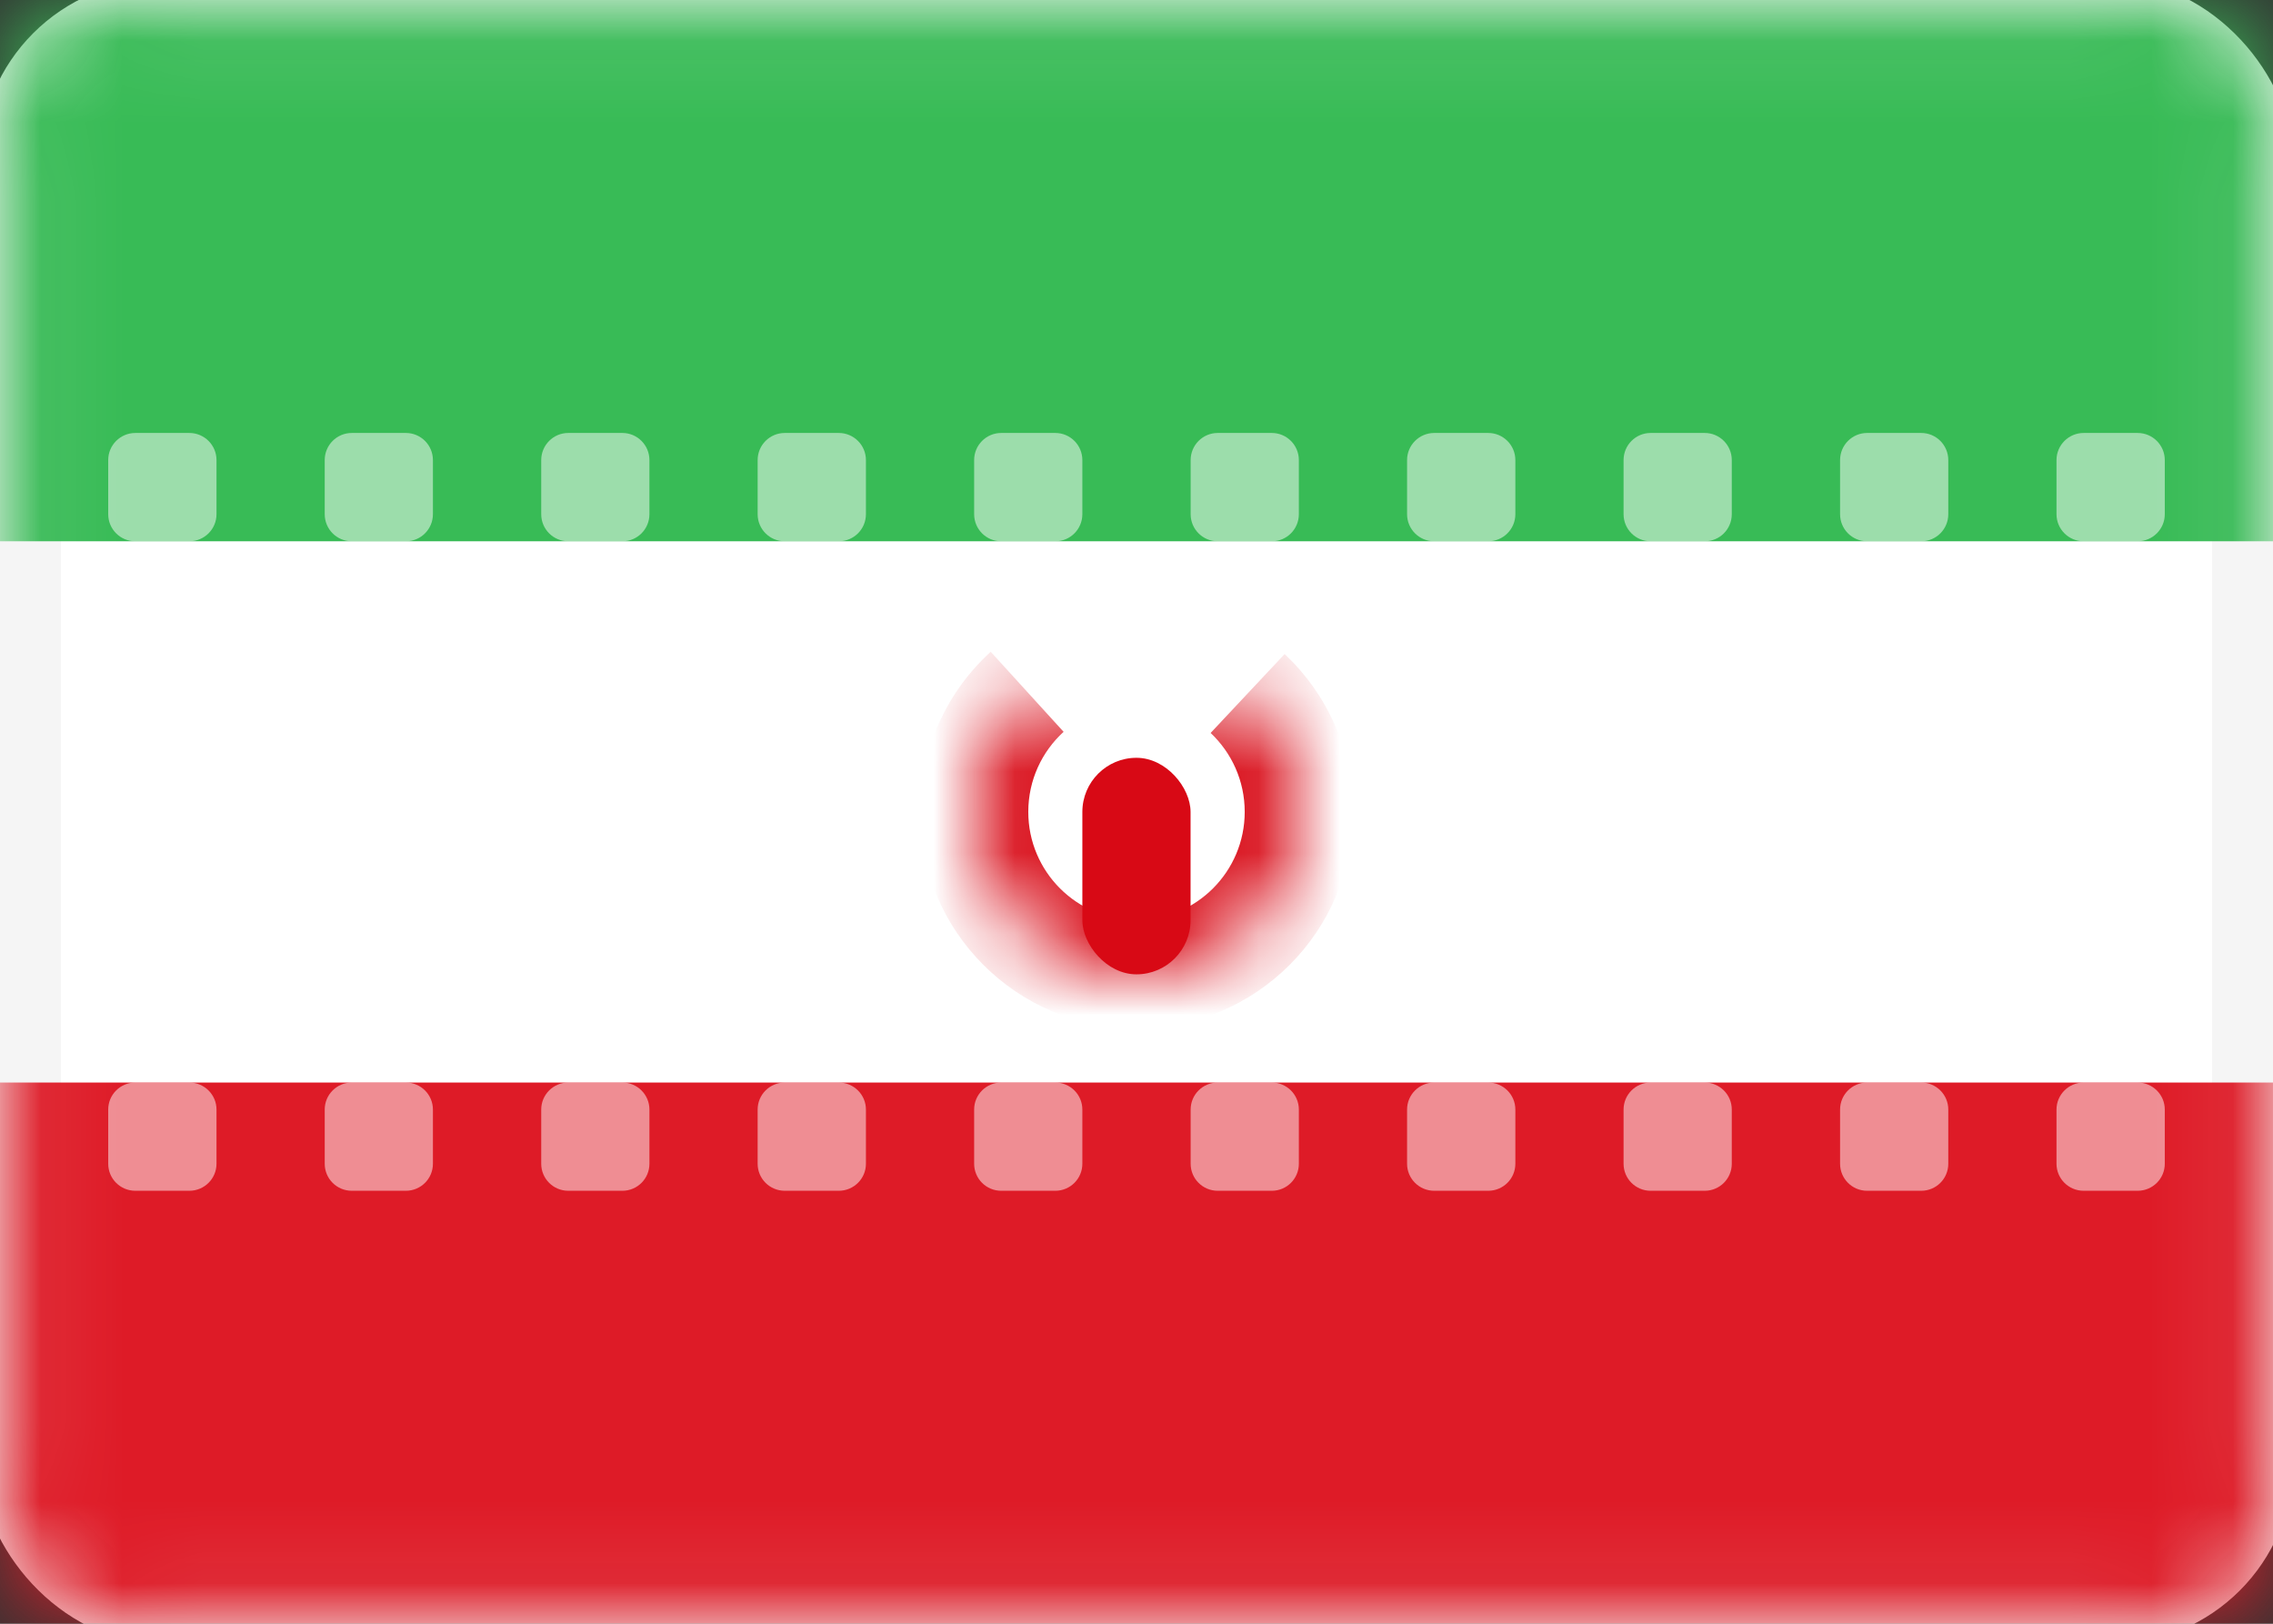 <svg width="28" height="20" viewBox="0 0 28 20" fill="none" xmlns="http://www.w3.org/2000/svg">
<rect x="0" y="0" width="28" height="20" fill="#333333" stroke="none"/>
<rect x="0.25" y="0.25" width="27.5" height="19.5" rx="1.75" fill="white" stroke="#F5F5F5" strokeWidth="0.5"/>
<mask id="mask0" style="mask-type:alpha" maskUnits="userSpaceOnUse" x="0" y="0" width="28" height="20">
<rect x="0.25" y="0.25" width="27.5" height="19.5" rx="1.75" fill="white" stroke="white" strokeWidth="0.5"/>
</mask>
<g mask="url(#mask0)">
<path fill-rule="evenodd" clip-rule="evenodd" d="M0 6.667H28V0H0V6.667Z" fill="#38BB56"/>
<path fill-rule="evenodd" clip-rule="evenodd" d="M0 20H28V13.334H0V20Z" fill="#DE1B27"/>
<path fill-rule="evenodd" clip-rule="evenodd" d="M1.667 5.333C1.482 5.333 1.333 5.483 1.333 5.667V6.333C1.333 6.518 1.482 6.667 1.667 6.667H2.333C2.517 6.667 2.667 6.518 2.667 6.333V5.667C2.667 5.483 2.517 5.333 2.333 5.333H1.667ZM4.333 5.333C4.149 5.333 4 5.483 4 5.667V6.333C4 6.518 4.149 6.667 4.333 6.667H5C5.184 6.667 5.333 6.518 5.333 6.333V5.667C5.333 5.483 5.184 5.333 5 5.333H4.333ZM6.667 5.667C6.667 5.483 6.816 5.333 7 5.333H7.667C7.851 5.333 8 5.483 8 5.667V6.333C8 6.518 7.851 6.667 7.667 6.667H7C6.816 6.667 6.667 6.518 6.667 6.333V5.667ZM9.667 5.333C9.482 5.333 9.333 5.483 9.333 5.667V6.333C9.333 6.518 9.482 6.667 9.667 6.667H10.333C10.517 6.667 10.667 6.518 10.667 6.333V5.667C10.667 5.483 10.517 5.333 10.333 5.333H9.667ZM12 5.667C12 5.483 12.149 5.333 12.333 5.333H13C13.184 5.333 13.333 5.483 13.333 5.667V6.333C13.333 6.518 13.184 6.667 13 6.667H12.333C12.149 6.667 12 6.518 12 6.333V5.667ZM15 5.333C14.816 5.333 14.667 5.483 14.667 5.667V6.333C14.667 6.518 14.816 6.667 15 6.667H15.667C15.851 6.667 16 6.518 16 6.333V5.667C16 5.483 15.851 5.333 15.667 5.333H15ZM17.333 5.667C17.333 5.483 17.483 5.333 17.667 5.333H18.333C18.517 5.333 18.667 5.483 18.667 5.667V6.333C18.667 6.518 18.517 6.667 18.333 6.667H17.667C17.483 6.667 17.333 6.518 17.333 6.333V5.667ZM20.333 5.333C20.149 5.333 20 5.483 20 5.667V6.333C20 6.518 20.149 6.667 20.333 6.667H21C21.184 6.667 21.333 6.518 21.333 6.333V5.667C21.333 5.483 21.184 5.333 21 5.333H20.333ZM22.667 5.667C22.667 5.483 22.816 5.333 23 5.333H23.667C23.851 5.333 24 5.483 24 5.667V6.333C24 6.518 23.851 6.667 23.667 6.667H23C22.816 6.667 22.667 6.518 22.667 6.333V5.667ZM25.667 5.333C25.483 5.333 25.333 5.483 25.333 5.667V6.333C25.333 6.518 25.483 6.667 25.667 6.667H26.333C26.517 6.667 26.667 6.518 26.667 6.333V5.667C26.667 5.483 26.517 5.333 26.333 5.333H25.667ZM1.333 13.667C1.333 13.483 1.482 13.334 1.667 13.334H2.333C2.517 13.334 2.667 13.483 2.667 13.667V14.334C2.667 14.518 2.517 14.667 2.333 14.667H1.667C1.482 14.667 1.333 14.518 1.333 14.334V13.667ZM4.333 13.334C4.149 13.334 4 13.483 4 13.667V14.334C4 14.518 4.149 14.667 4.333 14.667H5C5.184 14.667 5.333 14.518 5.333 14.334V13.667C5.333 13.483 5.184 13.334 5 13.334H4.333ZM6.667 13.667C6.667 13.483 6.816 13.334 7 13.334H7.667C7.851 13.334 8 13.483 8 13.667V14.334C8 14.518 7.851 14.667 7.667 14.667H7C6.816 14.667 6.667 14.518 6.667 14.334V13.667ZM9.667 13.334C9.482 13.334 9.333 13.483 9.333 13.667V14.334C9.333 14.518 9.482 14.667 9.667 14.667H10.333C10.517 14.667 10.667 14.518 10.667 14.334V13.667C10.667 13.483 10.517 13.334 10.333 13.334H9.667ZM12 13.667C12 13.483 12.149 13.334 12.333 13.334H13C13.184 13.334 13.333 13.483 13.333 13.667V14.334C13.333 14.518 13.184 14.667 13 14.667H12.333C12.149 14.667 12 14.518 12 14.334V13.667ZM15 13.334C14.816 13.334 14.667 13.483 14.667 13.667V14.334C14.667 14.518 14.816 14.667 15 14.667H15.667C15.851 14.667 16 14.518 16 14.334V13.667C16 13.483 15.851 13.334 15.667 13.334H15ZM17.333 13.667C17.333 13.483 17.483 13.334 17.667 13.334H18.333C18.517 13.334 18.667 13.483 18.667 13.667V14.334C18.667 14.518 18.517 14.667 18.333 14.667H17.667C17.483 14.667 17.333 14.518 17.333 14.334V13.667ZM20.333 13.334C20.149 13.334 20 13.483 20 13.667V14.334C20 14.518 20.149 14.667 20.333 14.667H21C21.184 14.667 21.333 14.518 21.333 14.334V13.667C21.333 13.483 21.184 13.334 21 13.334H20.333ZM22.667 13.667C22.667 13.483 22.816 13.334 23 13.334H23.667C23.851 13.334 24 13.483 24 13.667V14.334C24 14.518 23.851 14.667 23.667 14.667H23C22.816 14.667 22.667 14.518 22.667 14.334V13.667ZM25.667 13.334C25.483 13.334 25.333 13.483 25.333 13.667V14.334C25.333 14.518 25.483 14.667 25.667 14.667H26.333C26.517 14.667 26.667 14.518 26.667 14.334V13.667C26.667 13.483 26.517 13.334 26.333 13.334H25.667Z" fill="white" fill-opacity="0.5"/>
<mask id="path-6-inside-1" fill="white">
<path fill-rule="evenodd" clip-rule="evenodd" d="M12.653 8.521C12.252 8.887 12 9.414 12 10C12 11.104 12.895 12 14 12C15.105 12 16 11.104 16 10C16 9.425 15.757 8.907 15.369 8.542"/>
</mask>
<path d="M12.204 8.028C11.67 8.515 11.333 9.219 11.333 10H12.667C12.667 9.609 12.834 9.259 13.102 9.014L12.204 8.028ZM11.333 10C11.333 11.473 12.527 12.666 14 12.666V11.333C13.264 11.333 12.667 10.736 12.667 10H11.333ZM14 12.666C15.473 12.666 16.667 11.473 16.667 10H15.333C15.333 10.736 14.736 11.333 14 11.333V12.666ZM16.667 10C16.667 9.233 16.342 8.542 15.825 8.056L14.913 9.028C15.172 9.272 15.333 9.617 15.333 10H16.667Z" fill="#D80915" mask="url(#path-6-inside-1)"/>
<rect x="13.333" y="9.334" width="1.333" height="2.667" rx="0.667" fill="#D80915"/>
</g>
</svg>
